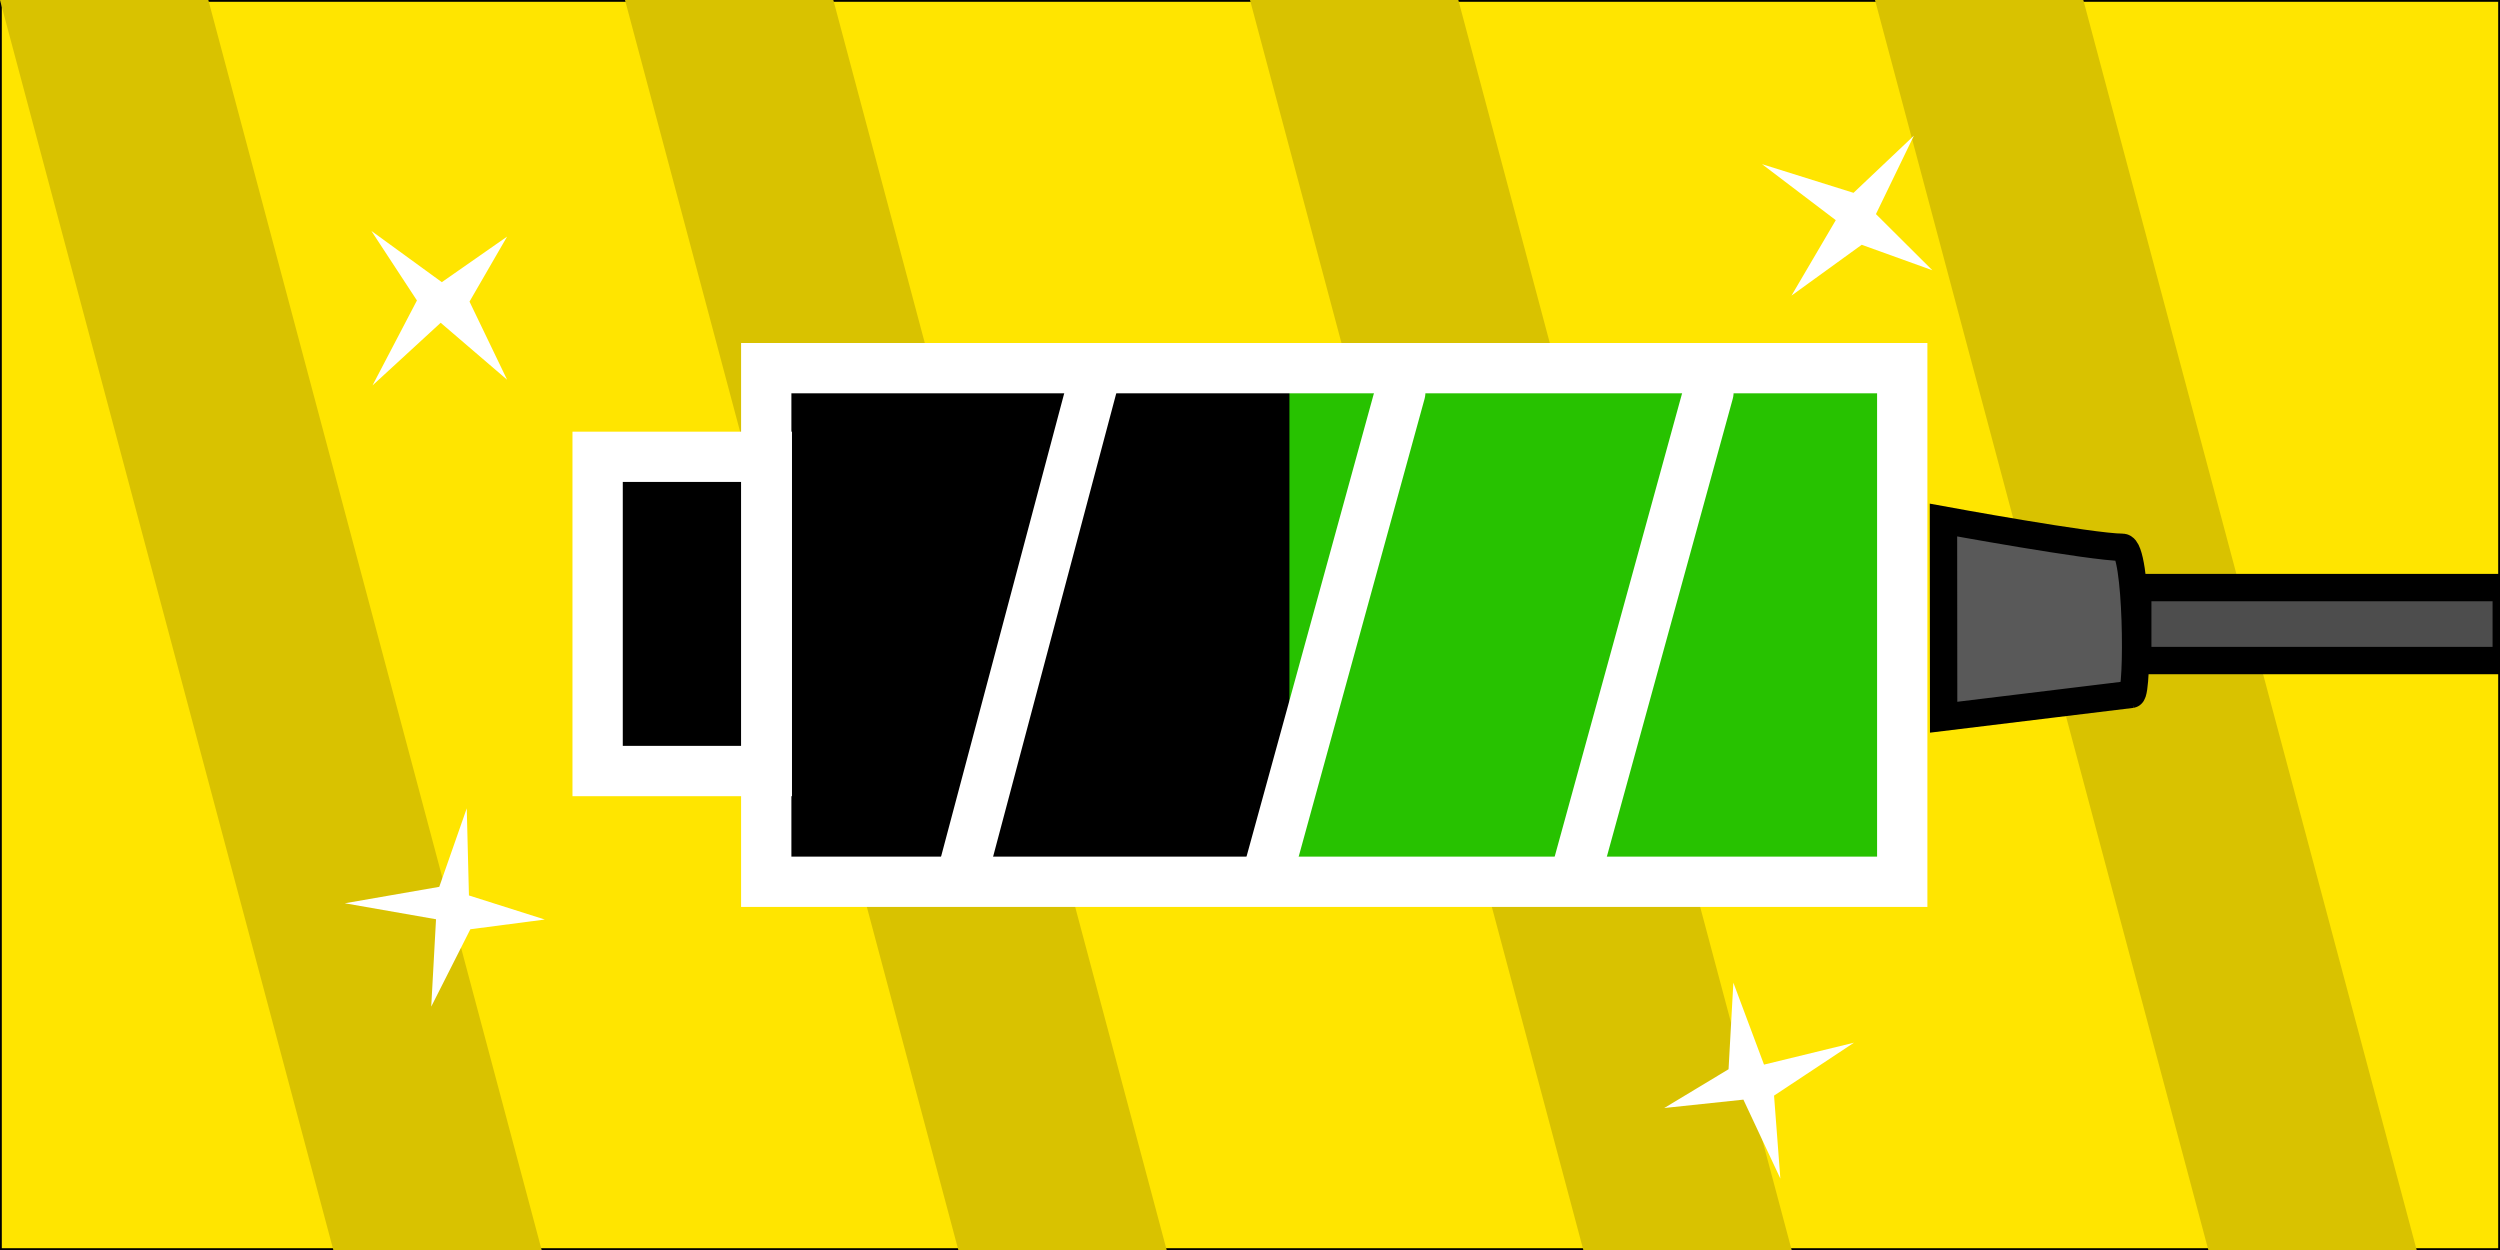 <svg xmlns="http://www.w3.org/2000/svg" width="600" height="300"><rect width="100%" height="100%" fill="#808080" stroke="none"/><path fill="#ffe500" stroke="#000" stroke-width=".435" d="M.217 299.783V.217h599.566v299.566Z" style="fill-rule:nonzero;stroke-linejoin:miter;stroke-miterlimit:10;stroke-dasharray:none;stroke-dashoffset:0"/><path fill="#d9c200" d="M80 300 0 0h50l80 300zM230 300 150 0h50l80 300zM380 300 300 0h50l80 300zM530 300 450 0h50l80 300z" style="fill-rule:nonzero;stroke-linejoin:miter;stroke-miterlimit:10;stroke-dasharray:none;stroke-dashoffset:0"/><g stroke="#000" stroke-width="6.567"><path fill="#595959" d="M507.716 170.983c-.041.007-45.071 5.489-45.071 5.489l-.04-47.318s35.633 6.536 42.947 6.536c3.631 0 3.828 34.998 2.164 35.293z" style="fill-rule:nonzero;stroke-linejoin:miter;stroke-miterlimit:10;stroke-dasharray:none;stroke-dashoffset:0" transform="translate(3.83 -4.34)"/><path fill="#4d4d4d" d="M509.23 162.871v-17.513h88.441v17.513z" style="fill-rule:nonzero;stroke-linejoin:miter;stroke-miterlimit:10;stroke-dasharray:none;stroke-dashoffset:0" transform="translate(3.83 -4.34)"/></g><path d="M168.288 189.986v-71.77h33.614v71.77zM207.732 212.337V102.44h245.295v109.898z" style="fill-rule:nonzero;stroke-linejoin:miter;stroke-miterlimit:10;stroke-dasharray:none;stroke-dashoffset:0" transform="matrix(1.103 0 0 1.103 -44.382 -22.402)"/><path fill="#27c200" d="M320.804 212.337V101.124h132.223v111.213z" style="fill-rule:nonzero;stroke-linejoin:miter;stroke-miterlimit:10;stroke-dasharray:none;stroke-dashoffset:0" transform="matrix(1.103 0 0 1.103 -44.382 -22.402)"/><path fill="none" stroke="#fff" stroke-width="10.946" d="M206.963 212.174V100.417h247.18v111.757z" style="fill-rule:nonzero;stroke-linejoin:miter;stroke-miterlimit:10;stroke-dasharray:none;stroke-dashoffset:0" transform="matrix(1.103 0 0 1.103 -44.382 -22.402)"/><path fill="none" stroke="#fff" stroke-width="10.946" d="M170.275 188.074v-68.369h36.814v68.37z" style="fill-rule:nonzero;stroke-linejoin:miter;stroke-miterlimit:10;stroke-dasharray:none;stroke-dashoffset:0" transform="matrix(1.103 0 0 1.103 -44.382 -22.402)"/><path fill="none" stroke="#fff" stroke-linecap="round" stroke-width="10.946" d="m383.05 210.86 28.925-105.184M277.867 104.362l-27.61 103.868M344.921 105.676 315.996 210.86" style="fill-rule:nonzero;stroke-linejoin:miter;stroke-miterlimit:10;stroke-dasharray:none;stroke-dashoffset:0" transform="matrix(1.103 0 0 1.103 -44.382 -22.402)"/><path fill="#fff" d="m89.401 92.502 10.663-20.389-10.936-16.697 16.91 12.303 15.666-10.936-9.022 15.603 9.022 18.749-15.94-13.67zM82.755 216.786l22.668-3.945 6.597-18.838.526 20.906 18.21 5.777-17.872 2.335-9.388 18.568 1.149-20.967zM422.886 39.398l21.956 6.881 14.495-13.722-9.112 18.823 13.54 13.48-16.956-6.114-16.853 12.202 10.629-18.11zM444.954 250.244 425.77 262.95l1.513 19.902-8.866-18.94-19 2.01 15.436-9.306 1.154-20.774 7.356 19.668z" style="fill-rule:nonzero;stroke-linejoin:miter;stroke-miterlimit:10;stroke-dasharray:none;stroke-dashoffset:0"/></svg>